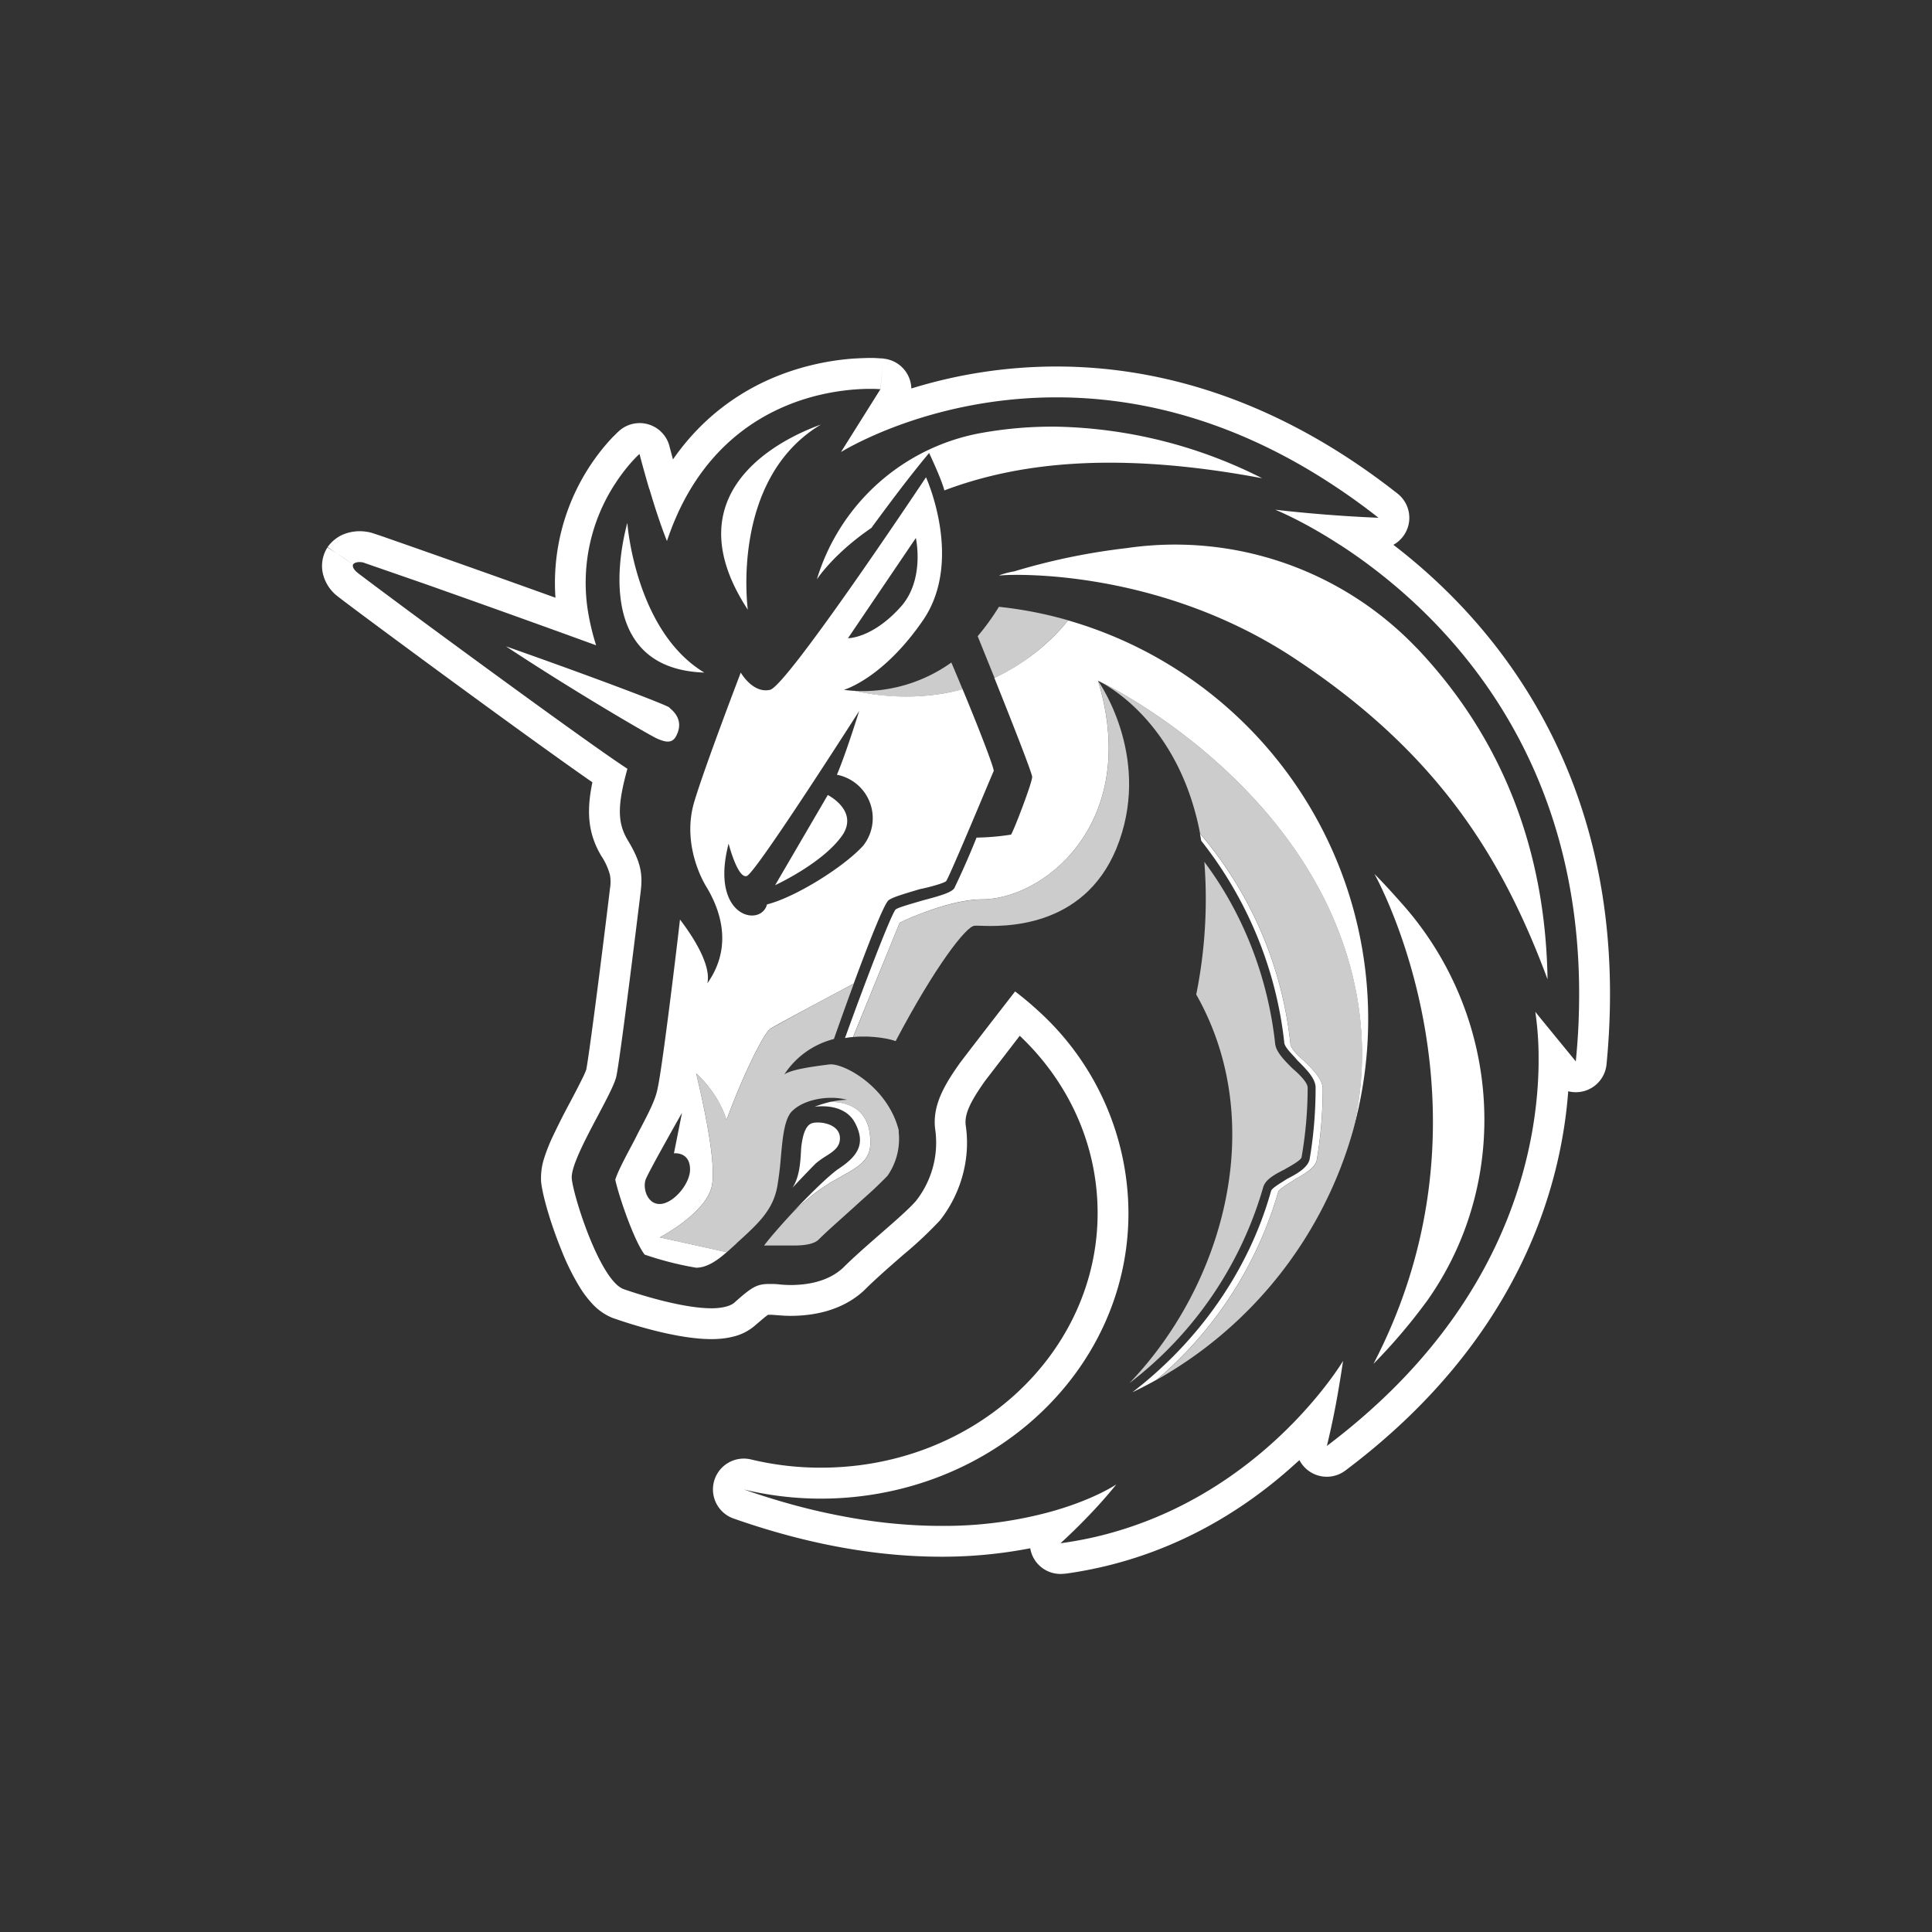 <svg xmlns="http://www.w3.org/2000/svg" width="24" height="24" fill="none" viewBox="0 0 24 24">
    <rect x="0" y="0" width="24" height="24" fill="#333333" stroke="none"/>
    <path fill="#fff" fill-rule="evenodd" d="M16.647 6.77c-.47-.306-.806-.438-.806-.438a18 18 0 0 0 1.283.1 8 8 0 0 0-.62-.443c-1.242-.803-2.407-1.053-3.379-1.053-.857 0-1.562.194-2.034.375-.38.146-.608.283-.642.303l-.002.001.49-.78.037-.38a.383.383 0 0 1 .347.371 6.1 6.1 0 0 1 1.804-.273c1.215 0 2.695.367 4.235 1.578a.383.383 0 0 1-.051.637c.277.212.575.473.868.786 1.061 1.135 2.043 2.954 1.78 5.667a.383.383 0 0 1-.476.335c-.086 1.16-.591 3.077-2.769 4.712a.383.383 0 0 1-.57-.13l-.067.06c-.62.561-1.561 1.173-2.834 1.35l-.053.004h-.012a.38.38 0 0 1-.378-.319 5.7 5.7 0 0 1-1.106.105c-.71 0-1.57-.12-2.578-.474a.383.383 0 0 1 .216-.734c.285.068.57.102.866.102 1.928 0 3.439-1.439 3.439-3.162 0-.85-.36-1.628-.967-2.203l-.005.006-.424.551c-.19.268-.258.417-.243.551.066.437-.07.867-.317 1.182l-.01.011a5 5 0 0 1-.452.423l-.023.02c-.167.146-.331.29-.45.409l-.01.01c-.297.276-.684.316-.915.316-.064 0-.122-.005-.16-.008h-.004l-.063-.005H9.54l-.04.03-.113.096a.64.64 0 0 1-.283.146c-.088.022-.18.03-.266.03-.224 0-.48-.05-.691-.102a6 6 0 0 1-.542-.163.7.7 0 0 1-.25-.177 1.3 1.3 0 0 1-.155-.206 3 3 0 0 1-.23-.468c-.126-.309-.23-.663-.248-.836a.8.8 0 0 1 .037-.293q.038-.12.092-.239a9 9 0 0 1 .237-.47l.003-.006q.083-.156.14-.272.029-.057.042-.091l.01-.026c.02-.1.086-.586.153-1.11.066-.517.129-1.031.141-1.136a.5.5 0 0 0 0-.172.8.8 0 0 0-.112-.242v-.001c-.168-.285-.177-.565-.106-.907-.856-.594-3.03-2.2-3.164-2.31l-.003-.002a.5.5 0 0 1-.185-.3.43.43 0 0 1 .06-.305V6.8s.001-.002.32.21c0 0-.025.038.05.101l.033.026.008.006.182.137.417.31c.856.632 2.307 1.693 2.717 1.96-.125.453-.125.667 0 .88.177.29.19.44.164.654s-.252 2.062-.302 2.289c-.02.091-.118.277-.226.481-.16.302-.342.646-.327.789.025.239.352 1.257.641 1.37.214.075.742.239 1.094.239.126 0 .239-.025.29-.075.213-.19.276-.227.427-.227h.037q.044 0 .095.006.06.006.132.007c.2 0 .465-.038.654-.214.13-.13.305-.283.47-.427.184-.16.355-.31.435-.403a1.17 1.17 0 0 0 .239-.893c-.038-.301.125-.565.314-.83.239-.314.679-.88.679-.88a4 4 0 0 1 .294.247 3.4 3.4 0 0 1 1.114 2.507c0 1.698-1.281 3.113-2.996 3.463a4.1 4.1 0 0 1-1.782-.03q.506.175.956.276.448.1.841.141.35.036.655.035a5 5 0 0 0 1.331-.168c.556-.15.844-.347.844-.347s-.074.095-.208.244c-.11.121-.26.278-.441.446l-.03.027-.001.002-.011.01h.012q.358-.05.68-.146c1.091-.32 1.86-.975 2.316-1.473.334-.364.5-.644.5-.644s-.03.208-.076.466a10 10 0 0 1-.125.59q.254-.192.477-.388c1.842-1.613 2.14-3.408 2.153-4.35v-.127a4 4 0 0 0-.039-.516v-.007l-.002-.006.005.006.004.006c.022.029.076.094.142.175l.352.43q.025-.253.035-.493v-.003l.002-.064c.113-3.357-1.824-5.115-2.965-5.856m-8.58-.695.028.093c.055.182.122.383.19.554q.097-.288.222-.52c.539-1.005 1.426-1.279 1.967-1.348.278-.036.464-.018.464-.018l.036-.382h-.012l-.102-.006q-.1-.002-.268.008a3.2 3.2 0 0 0-.854.185c-.468.172-.98.493-1.378 1.067l-.042-.156-.001-.005v-.001a.383.383 0 0 0-.624-.194l.252.288-.252-.288-.002.001-.001.002-.018.016-.042.042q-.053.051-.132.146A2.65 2.65 0 0 0 6.9 7.425a239 239 0 0 0-2.182-.773l-.07-.023h-.002a.4.4 0 0 0-.091-.023.54.54 0 0 0-.303.038.46.46 0 0 0-.18.149l-.002.002v.001a8 8 0 0 0 .317.214s.025-.038.113-.025q.006 0 .033.01l.724.251a230 230 0 0 1 2.148.77A3 3 0 0 1 7.3 7.57a2.25 2.25 0 0 1 .346-1.568c.154-.236.298-.363.298-.363s.049.19.121.435" clip-rule="evenodd"/>
    <path fill="#fff" fill-rule="evenodd" d="M9.29 7.576s-.226-1.622.906-2.301l-.023.008c-.231.087-1.915.72-.882 2.293m2.44-1.484c.867-.327 2.074-.503 3.948-.151a5.9 5.9 0 0 0-2.565-.641 5 5 0 0 0-.905.075 2.62 2.62 0 0 0-2.062 1.823s.2-.314.678-.64l.02-.028c.177-.24.443-.6.697-.903.076.163.164.364.189.465m4.35 2.087c1.773 1.17 2.578 2.464 3.143 3.986-.025-1.61-.566-2.993-1.61-4.1l-.024-.024a4.15 4.15 0 0 0-3.596-1.232 8 8 0 0 0-1.396.289 1 1 0 0 0-.188.05h.025c.1-.013 1.936-.1 3.646 1.031m1.635 7.996a7 7 0 0 1-.654.767c1.622-3.118.075-5.972.012-6.085.113.113.227.239.327.352 1.245 1.383 1.396 3.458.315 4.967M7.79 6.506c-.047.182-.471 1.8.959 1.849-.855-.515-.956-1.848-.956-1.86v.002l-.001.003zm2.493 3.37-.654 1.12s.604-.277.842-.63c.19-.301-.188-.49-.188-.49m-.437 5.186c.08-.075.162-.146.236-.207.129-.106.258-.179.37-.242.207-.115.359-.2.359-.412.008-.428-.28-.511-.493-.514l.01-.002a1.4 1.4 0 0 0-.209.064s.365-.063.503.201c.139.264.026.415-.2.566-.114.075-.358.313-.576.546m1.191-3.878c-.058.05-.252.547-.432 1.035-.213.113-.974.519-1.039.562-.075.05-.34.578-.54 1.131-.107-.33-.335-.539-.373-.574l-.005-.004.012.05c.052.223.256 1.09.177 1.37-.088.328-.641.617-.641.617l.831.184c-.164.147-.283.193-.379.193a4 4 0 0 1-.64-.163c-.127-.164-.315-.705-.365-.93.027-.091.112-.253.186-.393q.045-.083.078-.149l.02-.04c.139-.264.22-.42.244-.563.05-.214.213-1.534.276-2.087.164.214.39.566.34.792.364-.515.1-1.018-.025-1.22-.114-.2-.265-.603-.139-1.03s.579-1.61.579-1.61.15.264.364.214 1.937-2.64 1.937-2.64.465 1.018-.026 1.76c-.503.741-.993.88-.993.88s.05.009.134.013c.244.056.762.135 1.34-.02.206.497.377.94.387 1.013l-.055.129c-.14.334-.494 1.178-.536 1.241-.025.025-.201.075-.327.1-.214.064-.34.101-.39.139m.34-4.501s.113.503-.176.842c-.365.415-.68.403-.667.403zm-2.905 7.141-.1.503s.2-.025.2.201c0 .176-.2.415-.364.428-.163.012-.226-.189-.188-.302.037-.1.452-.83.452-.83m1.924-4.2a.55.55 0 0 1 .327.881c-.239.264-.842.641-1.195.73-.075.289-.716.163-.477-.755 0 0 .113.44.226.402s1.396-2.05 1.396-2.05-.164.529-.277.793m-.446 4.682c-.007.121-.018.32-.107.449l.07-.075c.067-.07.162-.17.219-.227q.061-.051.125-.09c.093-.059.177-.112.177-.224 0-.176-.24-.214-.34-.189s-.125.189-.138.277q-.004.028-.006.079m5.84.486c-.277.994-.905 1.874-1.723 2.502q.154-.073.303-.157a4.8 4.8 0 0 0 1.508-2.332c.01-.03.08-.073.145-.115l.056-.036.012-.007.008-.005.012-.007.011-.006c.11-.065.211-.125.234-.214.05-.289.075-.59.075-.892 0-.114-.113-.227-.226-.34-.088-.075-.176-.163-.176-.226a4.8 4.8 0 0 0-1.123-2.604l.016.09c.566.716.93 1.583 1.031 2.501 0 .047.056.108.111.167q.028.03.053.06c.113.113.226.226.226.339 0 .302-.025.604-.075.893-.025.1-.151.176-.277.239l-.055.035c-.066.042-.136.086-.146.115m-2.15-6.336c.152.063 2.766 1.37 3.219 3.935a4.1 4.1 0 0 1-.047 1.632 5.153 5.153 0 0 0-3.543-6.317 2.6 2.6 0 0 1-.917.714c.214.533.47 1.185.47 1.23 0 .075-.238.692-.263.717a3 3 0 0 1-.428.037 10 10 0 0 1-.277.63c-.037.05-.15.087-.39.15l-.082.024c-.113.033-.237.07-.257.09-.063.075-.402.967-.628 1.596q.051-.009.1-.013l.579-1.42s.59-.29 1.03-.29c.792-.012 1.962-.98 1.434-2.715m-5.243.691c.088-.163.012-.276-.063-.34l-.025-.024c-.151-.076-1.094-.428-2.024-.755.817.54 1.722 1.069 1.873 1.144.113.05.189.063.239-.025" clip-rule="evenodd"/>
    <g fill="#fff" opacity=".75">
        <path d="M11.026 14.605a5 5 0 0 1-.304.288l-.111.101-.16.144c-.1.09-.198.177-.28.259q-.075.075-.302.075h-.377c.075-.1.21-.254.355-.41.08-.074.162-.145.236-.206.129-.107.258-.179.37-.242.207-.115.359-.2.359-.412.008-.428-.28-.511-.493-.514a1 1 0 0 1 .204-.026c-.24-.063-.54 0-.68.138-.1.092-.122.34-.144.59a4 4 0 0 1-.044.353c-.056.293-.233.454-.505.701v.002l-.122.11-.831-.185s.553-.289.641-.616c.079-.281-.125-1.148-.177-1.37l-.012-.05.005.004c.038.035.266.244.373.574.2-.553.465-1.081.54-1.132a52 52 0 0 1 1.039-.561c-.093.252-.182.503-.247.687a1.04 1.04 0 0 0-.616.44c.088-.063.365-.1.566-.125.176-.013.717.276.855.817v.025a.8.8 0 0 1-.138.54"/>
        <path d="M10.599 12.882c.258-.023.471.029.527.051.49-.93.88-1.433.981-1.433q.016-.002.067 0c.279.01 1.277.044 1.693-.956.446-1.09-.182-2.021-.225-2.085l-.001-.002c.528 1.735-.642 2.703-1.434 2.716-.44 0-1.03.289-1.03.289z"/>
        <path d="m13.641 8.457.002.001c.054.026.994.482 1.265 1.896a4.8 4.8 0 0 1 1.122 2.604c0 .063.088.151.176.226.113.114.226.227.226.34 0 .302-.025.603-.075.893-.022.089-.123.148-.234.213l-.01.006-.013.008-.02.011-.055.036c-.066.042-.136.086-.146.115a4.8 4.8 0 0 1-1.508 2.333 5.16 5.16 0 0 0 2.442-3.114 4.1 4.1 0 0 0 .047-1.633c-.453-2.565-3.068-3.872-3.219-3.935m-3.021.126a1.9 1.9 0 0 0 1.198-.353q.072.169.14.334a2.85 2.85 0 0 1-1.338.02m1.734-.164c.312-.143.629-.369.916-.714a5 5 0 0 0-.861-.168 3 3 0 0 1-.264.365z"/>
        <path d="M14.86 12.354a6 6 0 0 0 .101-1.647c.49.654.792 1.446.88 2.263.013.1.113.201.214.302.088.075.189.176.189.239q0 .433-.076.867c-.012.036-.114.094-.2.143l-.014.008c-.125.063-.239.126-.264.226a4.7 4.7 0 0 1-1.66 2.427c1.17-1.22 1.736-3.231.83-4.828"/>
    </g>
</svg>
